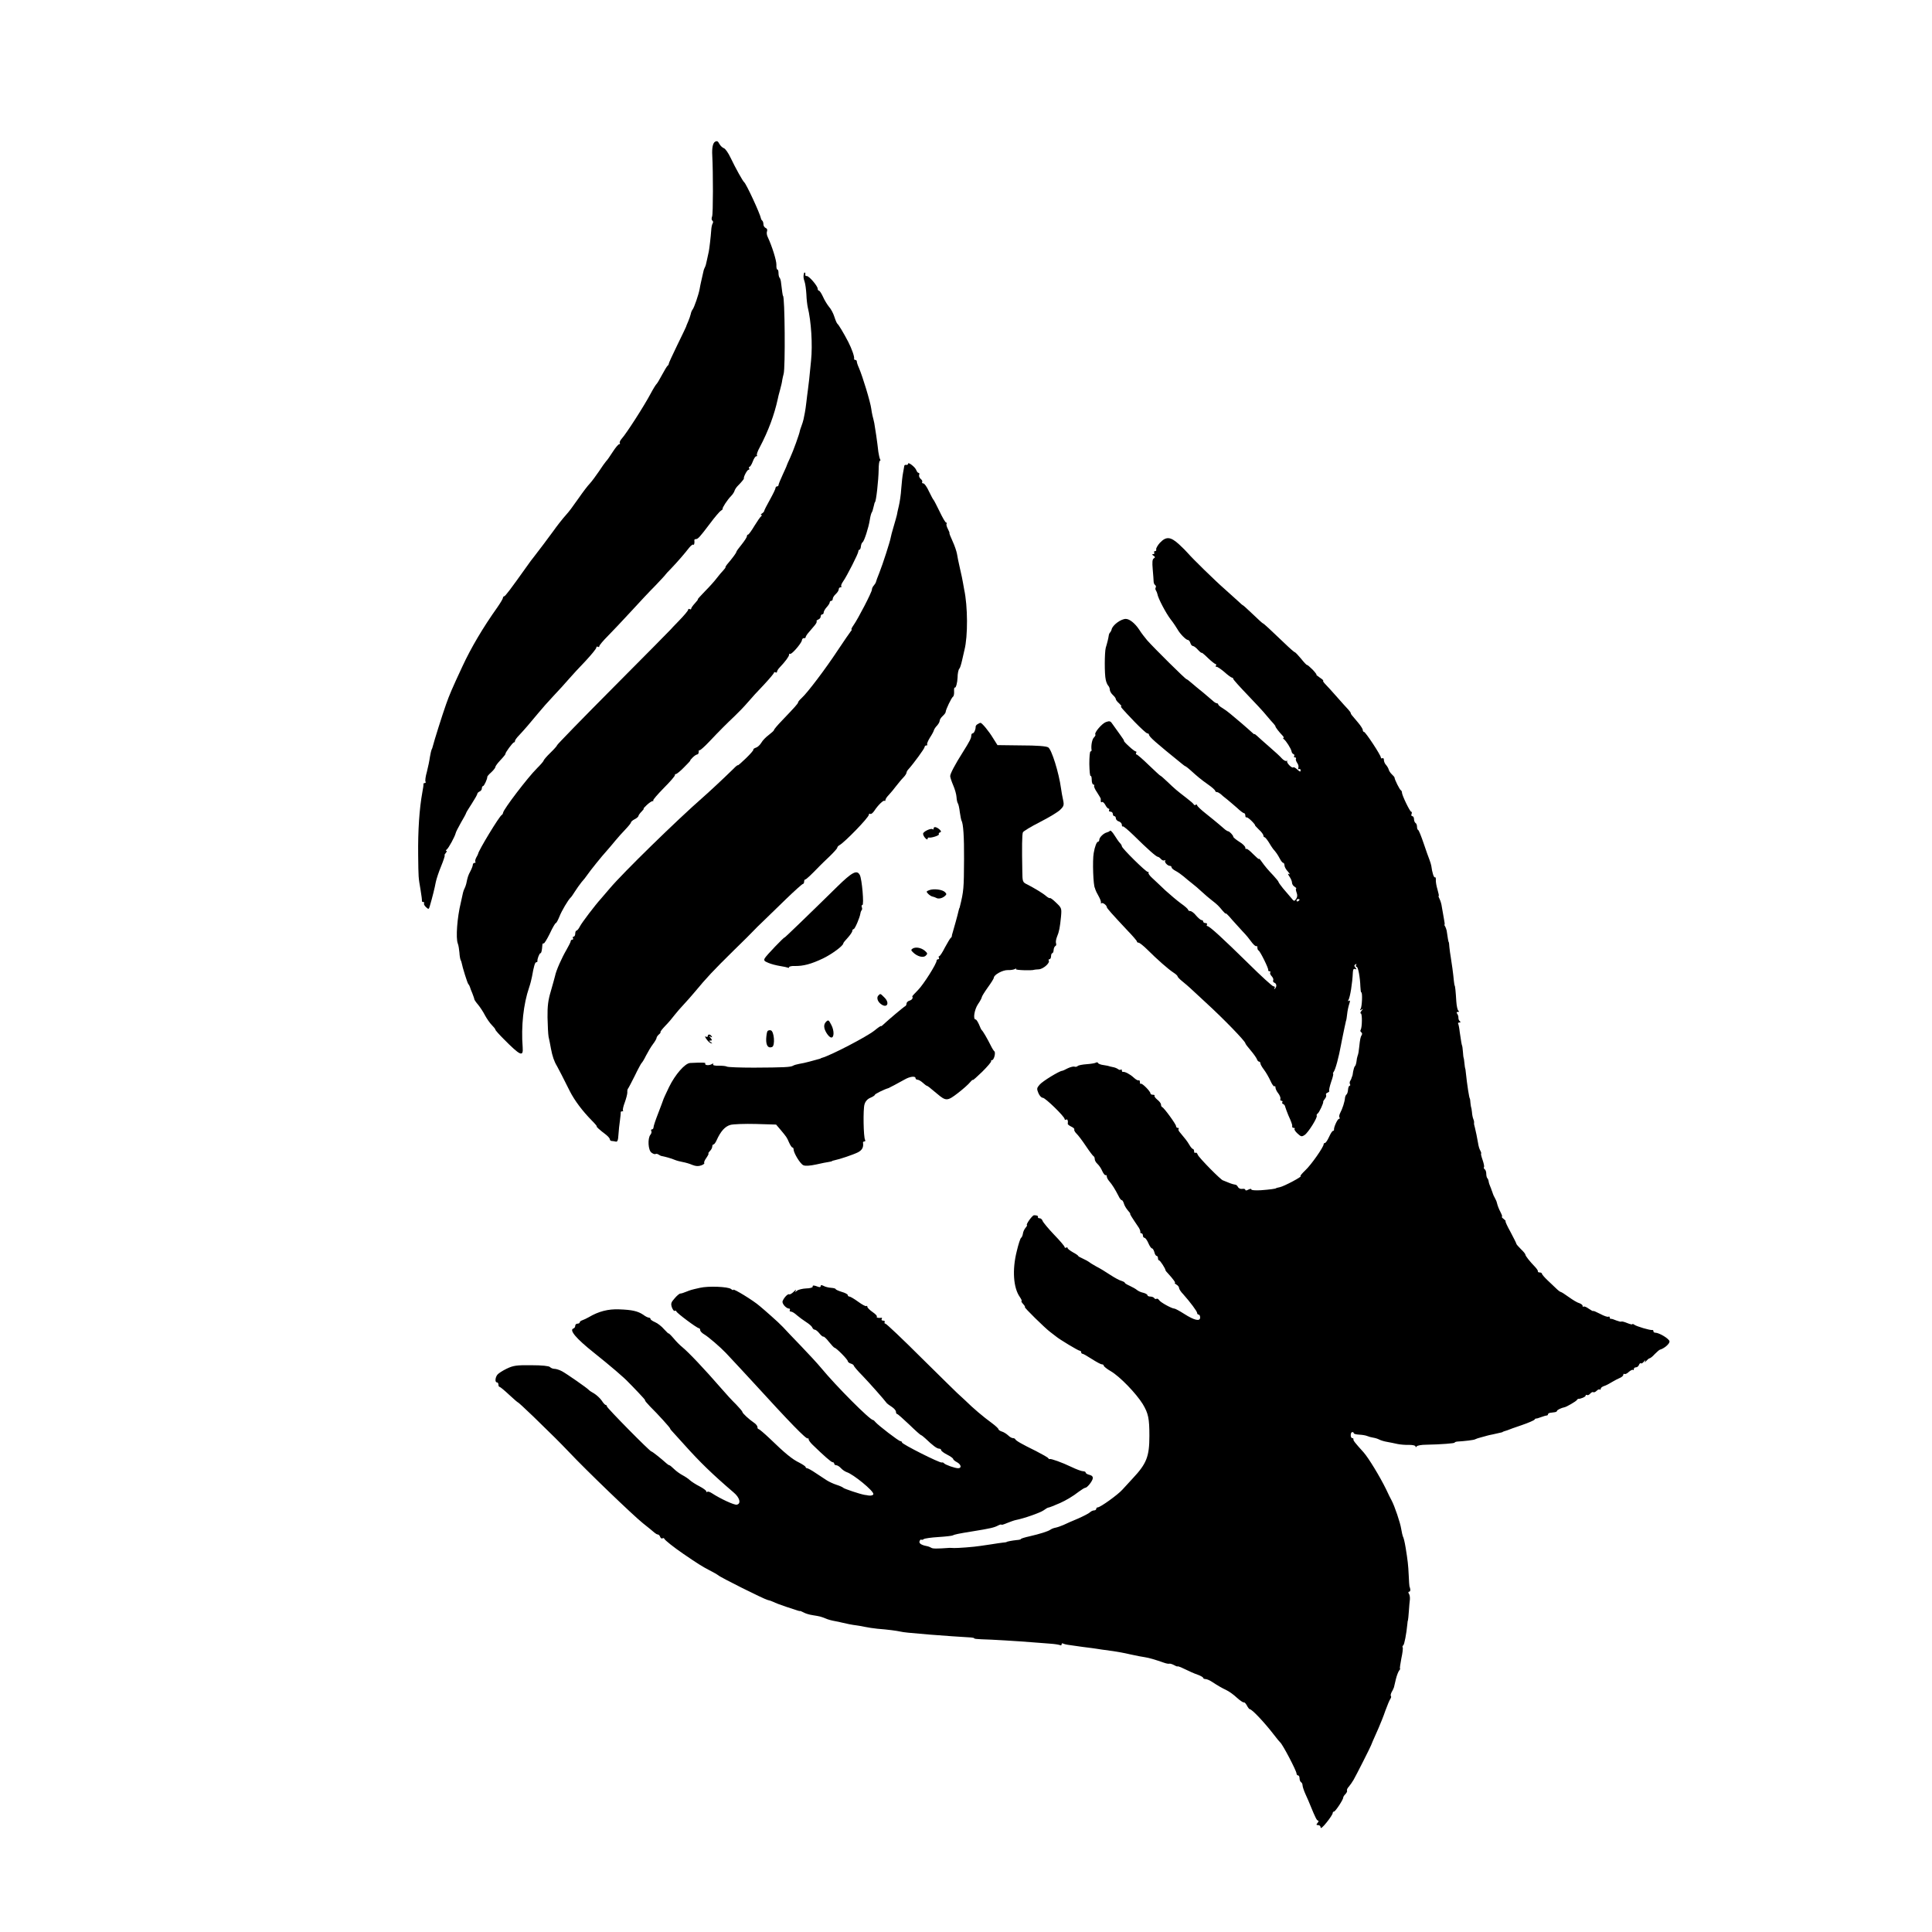 <?xml version="1.0" standalone="no"?>
<!DOCTYPE svg PUBLIC "-//W3C//DTD SVG 20010904//EN"
 "http://www.w3.org/TR/2001/REC-SVG-20010904/DTD/svg10.dtd">
<svg version="1.0" xmlns="http://www.w3.org/2000/svg"
 width="1283pt" height="1283pt" viewBox="0 0 1283 1283"
 preserveAspectRatio="xMidYMid meet">
<g transform="translate(0,1283) scale(0.1,-0.1)"
fill="#000000" stroke="none">
<path d="M4749 11889 c-15 -8 -22 -41 -19 -91 6 -114 6 -388 -1 -405 -5 -13
-4 -25 2 -28 5 -4 6 -12 2 -18 -5 -7 -9 -28 -10 -47 -3 -43 -12 -120 -16 -140
-2 -8 -7 -33 -12 -55 -4 -22 -10 -44 -14 -50 -3 -5 -6 -14 -8 -20 -2 -10 -6
-28 -17 -75 -3 -14 -8 -36 -10 -50 -6 -34 -36 -123 -47 -136 -5 -6 -10 -19
-12 -30 -2 -10 -10 -32 -17 -49 -7 -16 -14 -32 -14 -35 -1 -3 -27 -58 -59
-123 -31 -64 -57 -120 -56 -123 0 -4 -3 -10 -8 -13 -4 -3 -21 -31 -37 -61 -16
-30 -32 -57 -36 -60 -4 -3 -21 -30 -37 -60 -46 -87 -164 -270 -195 -304 -9
-10 -15 -23 -12 -28 3 -4 1 -8 -4 -8 -6 0 -25 -23 -43 -51 -18 -28 -37 -56
-44 -62 -6 -7 -28 -37 -48 -68 -21 -31 -48 -67 -60 -80 -13 -13 -45 -55 -72
-94 -53 -75 -62 -87 -85 -113 -26 -29 -64 -78 -85 -108 -22 -31 -111 -149
-131 -174 -7 -8 -28 -36 -46 -62 -109 -153 -143 -198 -150 -198 -4 0 -8 -5 -8
-10 0 -6 -17 -34 -37 -63 -96 -135 -175 -269 -232 -392 -69 -148 -86 -188
-108 -250 -25 -70 -80 -245 -88 -278 -2 -9 -6 -21 -9 -25 -2 -4 -7 -26 -11
-49 -3 -23 -12 -67 -20 -98 -9 -31 -13 -61 -9 -66 3 -5 0 -9 -5 -9 -6 0 -10
-3 -9 -7 1 -5 -2 -28 -7 -53 -20 -109 -30 -255 -28 -420 2 -152 1 -142 16
-230 6 -36 10 -68 9 -72 -1 -5 3 -8 9 -8 5 0 8 -4 5 -9 -3 -4 3 -16 13 -25 17
-16 19 -15 25 6 17 57 34 126 40 160 4 20 20 69 36 107 16 39 26 71 23 71 -3
0 0 7 7 15 7 8 9 15 4 15 -5 0 -4 4 2 8 12 7 56 89 60 109 1 7 17 38 35 70 19
32 34 60 34 63 0 3 17 31 38 63 20 31 37 61 37 66 0 5 7 11 15 15 8 3 15 12
15 21 0 8 4 15 8 15 7 0 29 48 28 61 -1 3 11 17 27 31 15 14 27 30 27 35 0 6
16 27 35 47 19 20 33 38 32 40 -4 5 48 76 56 76 4 0 7 4 7 10 0 5 12 22 28 38
34 36 75 84 127 147 22 27 68 79 102 115 34 36 79 85 100 110 21 24 71 79 111
120 39 42 72 82 72 89 0 7 5 9 10 6 6 -3 10 -2 10 4 0 6 26 37 58 69 31 32
100 104 152 161 52 57 125 135 163 173 37 39 67 71 67 73 0 1 17 20 38 41 42
44 87 96 118 136 12 15 24 24 28 21 5 -6 10 12 7 30 0 4 4 7 10 7 14 0 25 12
93 102 32 43 65 82 73 86 8 5 14 11 12 13 -4 6 32 61 56 85 11 11 21 27 23 35
2 7 11 22 20 31 23 23 43 47 42 50 -4 10 22 58 30 58 6 0 8 5 5 10 -3 6 -2 10
2 10 5 0 15 16 22 35 7 19 17 35 23 35 6 0 8 3 5 6 -4 4 4 28 18 53 58 110 97
216 120 321 1 8 8 35 15 60 7 25 14 55 15 67 2 11 6 29 9 40 12 38 8 518 -4
518 -2 0 -7 35 -13 87 -1 15 -6 30 -10 34 -4 4 -7 18 -7 31 0 13 -3 23 -7 23
-5 0 -8 14 -7 32 1 28 -30 126 -58 185 -6 12 -8 29 -4 38 3 9 0 18 -9 21 -8 4
-15 14 -15 23 0 10 -3 21 -7 25 -5 4 -9 11 -9 14 -7 35 -98 231 -112 242 -9 7
-56 91 -90 162 -15 32 -35 61 -45 64 -9 3 -23 16 -30 29 -9 18 -16 21 -28 14z"/>
<path d="M5339 11015 c-5 -19 -4 -33 4 -55 5 -14 10 -52 12 -85 1 -33 6 -71 9
-85 23 -93 33 -249 22 -355 -10 -105 -16 -161 -21 -195 -3 -19 -7 -55 -10 -80
-3 -25 -7 -56 -10 -70 -3 -14 -7 -34 -9 -45 -2 -11 -9 -31 -14 -45 -5 -14 -10
-27 -10 -30 -2 -18 -44 -135 -65 -180 -12 -25 -21 -47 -22 -50 0 -3 -13 -31
-28 -64 -15 -32 -27 -62 -27 -67 0 -5 -4 -9 -10 -9 -5 0 -10 -5 -10 -11 0 -6
-17 -41 -37 -77 -21 -37 -38 -71 -38 -75 0 -4 -7 -12 -15 -17 -8 -5 -10 -10
-5 -10 6 0 6 -3 0 -8 -6 -4 -26 -33 -45 -64 -19 -32 -38 -58 -42 -58 -4 0 -8
-5 -8 -11 0 -7 -16 -31 -35 -55 -19 -23 -35 -45 -35 -49 0 -6 -23 -38 -63 -85
-6 -8 -11 -16 -9 -17 1 -2 -6 -11 -15 -21 -10 -10 -29 -33 -43 -51 -14 -19
-49 -58 -78 -87 -29 -30 -51 -54 -48 -54 3 0 -6 -12 -19 -26 -14 -15 -25 -31
-25 -36 0 -5 -4 -6 -10 -3 -5 3 -10 2 -10 -4 0 -6 -27 -38 -59 -71 -32 -33
-58 -60 -57 -60 1 0 -168 -171 -376 -380 -208 -209 -378 -384 -378 -388 0 -4
-20 -27 -45 -51 -25 -24 -45 -48 -45 -52 0 -4 -20 -27 -44 -51 -59 -58 -224
-274 -225 -295 -1 -6 -5 -13 -9 -15 -15 -6 -155 -237 -157 -258 -1 -3 -6 -15
-13 -26 -6 -12 -8 -24 -5 -28 3 -3 1 -6 -5 -6 -7 0 -12 -6 -12 -12 0 -7 -7
-26 -16 -43 -15 -28 -18 -37 -28 -85 -3 -11 -8 -25 -11 -30 -3 -5 -8 -18 -10
-27 -2 -10 -9 -40 -15 -68 -24 -98 -34 -234 -20 -270 5 -12 9 -39 11 -61 1
-21 5 -43 8 -49 3 -5 6 -14 7 -20 5 -28 37 -131 44 -140 5 -5 9 -14 11 -20 1
-5 8 -24 16 -42 7 -18 13 -35 13 -39 0 -3 11 -20 25 -36 14 -17 35 -49 46 -71
12 -22 32 -51 45 -64 13 -13 24 -27 24 -31 0 -4 24 -31 53 -60 113 -114 133
-123 128 -57 -11 139 5 288 43 398 8 23 16 56 19 72 12 69 20 95 28 95 5 0 9
3 8 8 -2 13 13 52 20 52 6 0 10 16 13 57 1 7 5 10 8 8 4 -3 22 27 41 65 18 39
36 70 40 70 4 0 14 19 24 43 14 37 59 113 75 127 4 3 16 21 28 40 12 19 32 47
44 62 13 14 30 36 38 48 19 28 97 125 130 161 14 16 39 45 55 65 17 21 47 54
68 76 20 21 37 42 37 46 0 5 11 15 25 22 14 7 25 17 25 22 0 4 9 17 20 28 11
11 18 20 14 20 -3 0 7 11 22 25 15 14 32 25 37 25 6 0 8 2 5 5 -3 3 29 40 71
83 42 42 75 80 73 85 -1 4 2 7 7 7 5 0 30 20 54 45 25 25 44 45 41 45 -2 0 5
9 16 20 11 11 25 20 30 20 6 0 10 8 10 17 0 9 2 14 5 11 3 -3 32 22 63 55 70
74 116 120 173 174 24 23 62 62 84 88 22 26 70 79 108 118 37 40 67 75 67 80
0 4 5 5 10 2 6 -3 10 -1 10 4 0 6 8 19 18 29 38 40 62 73 62 84 0 6 3 9 6 6 8
-9 75 68 79 89 1 10 8 17 14 15 6 -1 11 2 11 6 0 5 9 20 21 33 11 13 29 34 39
46 10 12 16 24 13 27 -3 3 2 8 11 12 9 3 16 12 16 20 0 8 5 14 10 14 6 0 10 6
10 13 0 7 9 23 20 35 11 12 20 26 20 32 0 5 5 10 10 10 6 0 10 6 10 13 0 8 9
22 20 32 11 10 20 24 20 32 0 7 5 13 12 13 6 0 8 3 5 6 -4 4 2 19 12 33 26 37
101 185 101 199 0 7 4 12 8 12 4 0 8 10 9 22 1 11 6 24 11 27 11 7 40 97 48
148 3 21 9 43 12 48 6 10 7 13 16 50 2 11 5 20 6 20 8 0 24 147 25 217 0 32 4
58 8 58 5 0 5 5 1 11 -3 6 -8 28 -11 48 -7 65 -22 165 -27 191 -3 14 -8 36
-12 50 -3 14 -7 34 -8 45 -6 46 -57 214 -82 272 -8 17 -14 36 -14 42 0 6 -4
11 -10 11 -6 0 -9 3 -8 8 3 14 -16 67 -39 112 -33 63 -64 114 -72 120 -4 3
-13 24 -20 46 -7 23 -23 53 -36 67 -12 15 -30 44 -40 67 -10 22 -22 40 -27 40
-4 0 -8 6 -8 13 0 18 -59 87 -73 84 -7 -1 -11 4 -9 11 2 11 -6 18 -9 7z"/>
<path d="M6030 9750 c0 -5 -5 -9 -12 -7 -7 1 -13 -2 -13 -8 -1 -5 -5 -26 -8
-45 -4 -19 -9 -66 -12 -105 -2 -38 -10 -90 -16 -115 -6 -25 -12 -52 -13 -60
-2 -8 -11 -42 -21 -75 -10 -33 -19 -67 -20 -75 -3 -22 -53 -178 -76 -235 -11
-27 -21 -54 -22 -60 -1 -5 -8 -16 -14 -23 -7 -7 -13 -20 -13 -28 0 -16 -92
-194 -122 -236 -11 -16 -17 -28 -13 -28 3 0 1 -6 -5 -12 -6 -7 -45 -64 -87
-127 -81 -123 -202 -283 -240 -317 -13 -12 -23 -24 -23 -28 0 -8 -21 -31 -107
-121 -29 -30 -53 -58 -53 -63 0 -4 -16 -18 -34 -32 -19 -14 -42 -37 -50 -52
-9 -15 -25 -30 -36 -33 -11 -4 -19 -9 -17 -13 2 -4 -21 -30 -50 -58 -29 -28
-53 -49 -53 -46 0 4 -15 -8 -32 -26 -75 -73 -157 -149 -199 -186 -175 -153
-534 -504 -619 -605 -25 -29 -52 -61 -60 -70 -39 -43 -127 -159 -139 -183 -8
-16 -18 -28 -23 -28 -4 0 -8 -9 -8 -20 0 -11 -5 -20 -11 -20 -5 0 -7 -4 -4
-10 3 -5 1 -10 -4 -10 -6 0 -11 -4 -11 -10 0 -5 -13 -31 -28 -57 -32 -55 -69
-138 -76 -174 -3 -13 -16 -59 -28 -101 -18 -60 -23 -99 -22 -175 1 -54 4 -111
7 -128 4 -16 11 -52 16 -80 9 -48 21 -84 40 -115 10 -18 43 -81 85 -166 32
-63 84 -132 147 -196 21 -21 35 -38 32 -38 -7 0 22 -26 61 -55 14 -11 26 -25
26 -31 0 -6 6 -11 13 -11 6 0 18 -2 26 -4 11 -3 16 8 18 46 2 28 6 70 10 95 3
25 6 48 5 53 -1 4 3 7 10 7 6 0 9 3 5 6 -3 3 2 27 12 53 9 25 17 55 17 66 -1
11 1 22 4 25 3 3 23 41 45 85 21 44 42 82 45 85 4 3 18 25 30 50 13 25 33 59
46 76 13 17 24 36 24 41 0 6 7 16 15 23 9 7 14 15 11 17 -2 2 13 21 33 42 20
20 47 52 61 71 14 18 41 49 60 69 19 20 53 59 75 85 77 93 120 139 256 273 63
61 122 120 131 130 20 21 31 32 76 75 18 18 81 79 139 135 59 57 110 103 115
103 4 0 8 7 8 15 0 8 3 15 8 15 6 0 36 28 96 90 8 8 37 37 65 63 28 27 51 53
51 57 0 5 6 13 14 17 37 21 196 185 196 203 0 6 4 9 10 5 5 -3 17 7 27 22 24
37 61 72 67 65 3 -3 6 0 6 6 0 6 10 21 23 34 12 13 34 39 48 58 15 19 36 45
48 57 12 12 21 27 21 32 0 5 6 16 13 23 31 34 107 137 107 147 0 6 5 11 12 11
6 0 9 3 5 6 -3 3 5 24 18 45 14 21 26 44 27 50 2 7 11 21 21 31 9 10 17 24 17
31 0 8 9 22 20 32 11 10 20 22 20 27 0 15 39 96 49 102 5 3 8 19 7 35 -1 17 1
28 5 25 7 -4 17 34 18 66 0 27 6 55 12 60 4 3 12 28 18 55 6 28 14 59 16 70
23 90 22 290 -2 400 -2 11 -6 31 -8 45 -2 14 -11 57 -20 95 -9 39 -18 83 -20
98 -3 16 -15 53 -29 83 -14 30 -23 54 -21 54 2 0 -2 12 -10 27 -8 15 -12 30
-9 35 3 4 1 8 -3 8 -5 0 -24 33 -43 73 -19 39 -37 74 -40 77 -4 3 -17 29 -31
57 -13 29 -30 53 -37 53 -7 0 -11 4 -8 9 3 5 -1 14 -10 21 -8 7 -13 19 -10 27
3 7 1 13 -4 13 -5 0 -11 8 -15 18 -7 20 -55 58 -55 42z"/>
<path d="M7703 9226 c-16 -18 -27 -38 -25 -44 2 -7 -1 -12 -8 -12 -6 0 -8 -4
-5 -10 3 -5 0 -10 -7 -10 -9 0 -9 -3 2 -10 12 -8 12 -12 2 -18 -10 -7 -11 -26
-7 -73 3 -35 6 -72 6 -81 0 -10 5 -20 10 -23 5 -4 7 -11 4 -16 -4 -5 -3 -15 2
-21 4 -7 8 -17 9 -23 4 -27 57 -128 88 -168 19 -24 39 -55 46 -67 16 -29 56
-70 69 -70 5 0 13 -9 16 -20 3 -11 11 -20 17 -20 6 0 21 -11 34 -26 13 -14 24
-22 24 -19 0 3 19 -12 42 -35 23 -22 46 -40 51 -40 4 0 5 -5 2 -10 -4 -6 -2
-9 3 -8 5 2 28 -14 52 -34 23 -21 47 -38 51 -38 5 0 9 -4 9 -9 0 -4 42 -51 93
-104 50 -52 108 -114 127 -138 19 -23 41 -48 48 -55 6 -7 12 -15 12 -18 0 -6
24 -37 48 -62 7 -8 10 -14 5 -14 -4 0 -3 -4 2 -8 15 -10 49 -64 52 -82 1 -8 7
-16 13 -18 5 -2 8 -8 4 -13 -3 -5 0 -9 6 -9 6 0 9 -4 6 -9 -3 -4 1 -16 8 -27
8 -10 11 -25 8 -33 -3 -8 -1 -12 5 -8 5 3 10 -1 10 -9 0 -11 -5 -10 -22 6 -12
11 -24 18 -27 14 -9 -8 -48 33 -40 42 4 4 2 4 -4 1 -6 -3 -20 4 -31 16 -10 12
-48 47 -83 77 -35 30 -71 63 -82 73 -10 9 -18 15 -18 12 0 -3 -8 3 -18 13 -10
9 -40 36 -67 59 -28 23 -61 51 -75 63 -14 12 -37 29 -52 38 -16 9 -28 20 -28
24 0 4 -4 8 -10 8 -5 0 -18 8 -28 18 -10 9 -38 33 -61 52 -24 19 -58 47 -75
62 -17 15 -34 28 -37 28 -7 0 -213 204 -261 258 -14 17 -39 48 -53 71 -28 42
-64 71 -89 71 -32 0 -88 -41 -94 -70 -2 -8 -7 -17 -10 -20 -4 -3 -8 -12 -9
-20 -2 -16 -9 -46 -20 -82 -8 -30 -9 -175 0 -212 3 -16 11 -34 17 -40 5 -5 10
-17 10 -26 0 -9 9 -25 20 -35 11 -10 20 -22 20 -28 0 -5 10 -18 22 -28 11 -11
18 -19 14 -19 -9 0 4 -15 90 -105 40 -41 77 -75 83 -75 6 0 11 -4 11 -8 0 -14
42 -51 220 -195 8 -7 19 -15 25 -17 5 -3 19 -14 31 -25 44 -40 70 -62 117 -95
26 -18 47 -37 47 -42 0 -4 5 -8 11 -8 6 0 16 -6 24 -12 7 -7 26 -23 42 -35 15
-12 45 -38 67 -57 21 -20 42 -36 47 -36 5 0 9 -7 9 -16 0 -8 3 -14 8 -12 4 2
19 -9 34 -24 15 -15 25 -28 22 -28 -2 0 10 -13 26 -29 17 -15 30 -33 30 -40 0
-6 4 -11 8 -11 4 0 16 -15 27 -32 10 -18 24 -38 29 -45 22 -25 31 -39 45 -65
8 -16 18 -28 23 -28 4 0 8 -8 8 -17 0 -9 10 -28 23 -41 12 -14 16 -22 8 -17
-11 6 -10 2 2 -16 9 -13 17 -31 17 -41 0 -9 8 -22 18 -27 9 -6 14 -11 10 -11
-4 0 -3 -12 2 -26 7 -18 6 -31 -3 -44 -12 -17 -14 -16 -34 9 -12 14 -36 42
-53 62 -16 20 -30 39 -30 43 0 3 -15 21 -32 40 -38 40 -57 62 -81 96 -9 13
-17 21 -17 16 0 -4 -17 11 -39 33 -21 22 -41 37 -45 34 -3 -4 -6 0 -6 8 0 8
-18 26 -40 39 -22 14 -40 29 -40 33 0 10 -26 37 -35 37 -3 0 -11 5 -18 10 -7
6 -25 22 -42 36 -16 14 -56 46 -87 71 -32 25 -58 50 -58 55 0 5 -4 7 -9 4 -5
-4 -11 -3 -13 1 -1 5 -23 24 -48 43 -65 50 -77 60 -127 108 -24 23 -46 42 -49
42 -2 0 -36 32 -76 70 -40 39 -76 70 -81 70 -4 0 -5 5 -2 10 3 6 2 10 -3 10
-5 0 -26 16 -46 35 -21 19 -35 35 -32 35 3 0 -9 19 -27 43 -17 23 -39 54 -48
67 -14 22 -20 24 -45 15 -27 -10 -80 -73 -70 -83 3 -2 -1 -11 -9 -19 -13 -12
-21 -56 -16 -85 0 -5 -3 -8 -7 -8 -5 0 -8 -38 -8 -84 1 -46 4 -82 9 -79 4 2 7
-10 7 -26 0 -17 5 -31 11 -31 5 0 8 -4 5 -8 -3 -5 6 -25 20 -45 13 -20 24 -39
24 -42 -1 -21 1 -26 8 -21 5 3 15 -6 22 -19 7 -14 17 -25 22 -25 5 0 6 -4 3
-10 -3 -5 1 -10 9 -10 9 0 16 -7 16 -15 0 -8 5 -15 10 -15 6 0 10 -6 10 -14 0
-8 9 -18 20 -21 11 -3 20 -14 20 -22 0 -9 3 -14 6 -11 3 4 36 -24 73 -60 90
-89 150 -142 160 -142 5 0 14 -7 21 -15 7 -8 17 -12 24 -8 6 3 8 3 4 -2 -8 -9
15 -35 31 -35 6 0 11 -4 11 -10 0 -5 12 -16 28 -24 15 -8 39 -25 53 -37 15
-13 40 -34 56 -46 16 -12 45 -37 64 -55 19 -18 50 -44 68 -58 36 -28 43 -35
71 -69 11 -13 20 -21 20 -17 0 4 19 -14 41 -41 23 -26 54 -60 68 -75 14 -15
31 -33 36 -40 6 -7 20 -25 31 -40 12 -15 24 -24 28 -21 3 3 6 -1 6 -10 0 -8 3
-17 8 -19 10 -4 68 -121 64 -130 -1 -5 3 -8 9 -8 5 0 8 -4 4 -9 -3 -5 2 -16
11 -25 8 -9 12 -20 9 -26 -3 -6 0 -13 8 -16 16 -6 17 -28 2 -41 -4 -4 -5 -2
-1 5 4 7 2 12 -7 12 -8 0 -83 69 -168 153 -168 165 -257 247 -271 247 -5 0 -6
5 -3 10 3 6 -1 10 -9 10 -9 0 -16 5 -16 10 0 6 -5 10 -11 10 -6 0 -22 14 -36
30 -13 17 -31 30 -39 30 -8 0 -14 4 -14 8 0 5 -21 24 -47 42 -26 19 -72 58
-103 86 -30 29 -69 65 -87 82 -18 16 -29 32 -26 36 3 3 1 6 -5 6 -13 0 -172
157 -172 170 0 5 -6 15 -13 22 -7 7 -23 30 -36 51 -13 21 -26 35 -30 30 -3 -4
-13 -9 -21 -11 -21 -5 -50 -33 -50 -49 0 -7 -4 -13 -9 -13 -8 0 -21 -32 -28
-75 -9 -49 -3 -218 8 -232 1 -2 2 -6 3 -10 1 -5 10 -24 21 -43 11 -19 18 -39
16 -45 -1 -5 0 -7 4 -3 7 7 35 -14 35 -26 0 -7 33 -44 137 -155 35 -36 63 -69
63 -73 0 -5 5 -8 11 -8 6 0 33 -21 59 -47 64 -64 139 -130 173 -152 16 -10 28
-22 27 -25 0 -4 14 -19 33 -34 18 -15 41 -34 49 -42 9 -8 58 -53 108 -100 118
-108 260 -255 260 -268 0 -4 16 -25 35 -47 19 -22 37 -48 41 -57 3 -10 10 -18
15 -18 5 0 9 -5 9 -12 0 -6 11 -25 24 -42 13 -17 32 -50 43 -74 10 -23 22 -39
26 -36 4 4 7 0 7 -8 0 -8 8 -26 19 -39 10 -13 16 -30 14 -36 -3 -7 0 -13 7
-13 6 0 9 -4 6 -9 -4 -5 -1 -11 6 -13 6 -2 12 -11 13 -19 2 -7 11 -32 20 -54
10 -22 19 -43 20 -47 2 -5 4 -11 5 -15 1 -5 2 -11 1 -15 0 -5 4 -8 11 -8 6 0
8 -3 5 -7 -4 -3 5 -17 19 -30 24 -22 28 -23 48 -10 24 16 87 117 80 128 -2 4
0 10 6 14 10 6 41 72 37 79 -1 1 4 10 11 19 8 9 11 20 8 26 -3 5 1 12 10 15 9
4 14 9 11 12 -3 3 3 30 13 60 11 30 16 54 13 54 -3 0 -1 6 4 13 11 13 34 99
48 177 3 14 9 48 15 75 6 28 12 59 15 70 2 11 4 20 5 20 1 0 3 18 6 40 2 22 9
53 14 68 7 20 6 26 -2 21 -7 -4 -8 -3 -4 4 12 19 27 114 30 185 1 19 5 26 15
22 11 -4 11 -2 2 9 -9 11 -9 16 0 22 8 4 9 3 5 -4 -4 -7 -3 -12 3 -12 10 0 23
-69 25 -132 1 -21 3 -38 6 -38 9 0 5 -94 -4 -109 -7 -10 -5 -12 5 -6 12 8 12
6 0 -8 -7 -9 -9 -17 -4 -17 10 0 9 -93 -1 -109 -4 -5 -2 -12 4 -16 6 -4 7 -12
3 -18 -8 -13 -11 -25 -17 -82 -2 -22 -6 -47 -10 -55 -3 -8 -7 -26 -8 -40 -2
-14 -6 -27 -10 -30 -4 -3 -9 -19 -12 -35 -2 -17 -5 -31 -6 -32 -2 -2 -3 -6 -4
-10 -1 -5 -5 -14 -9 -20 -5 -7 -5 -17 -2 -23 3 -5 2 -10 -2 -10 -5 0 -10 -12
-11 -27 -1 -15 -6 -29 -11 -32 -4 -3 -8 -13 -9 -21 -2 -26 -16 -71 -33 -103
-5 -10 -7 -22 -4 -27 4 -6 2 -10 -3 -10 -10 0 -36 -58 -33 -72 0 -5 -3 -8 -7
-8 -5 0 -16 -18 -26 -40 -10 -22 -22 -40 -27 -40 -5 0 -9 -4 -9 -9 0 -18 -83
-137 -122 -173 -22 -21 -36 -38 -31 -38 18 0 -111 -69 -139 -74 -13 -3 -23 -5
-23 -6 0 -4 -45 -10 -102 -14 -37 -2 -63 0 -63 5 0 6 -8 5 -20 -1 -12 -7 -20
-7 -20 -1 0 5 -9 8 -20 6 -11 -2 -24 3 -29 13 -5 9 -13 16 -18 15 -4 0 -24 5
-43 13 -19 8 -36 15 -37 15 -10 -3 -163 153 -169 171 -3 10 -10 16 -15 13 -5
-4 -9 1 -9 9 0 9 -4 16 -8 16 -4 0 -15 12 -24 28 -14 24 -27 40 -67 88 -5 7
-7 15 -4 18 4 3 1 6 -5 6 -7 0 -12 5 -12 12 0 12 -79 121 -92 126 -5 2 -8 10
-8 17 0 8 -11 22 -25 33 -13 11 -21 22 -18 26 3 3 -1 6 -10 6 -10 0 -17 4 -17
9 0 14 -57 71 -64 64 -3 -3 -6 1 -6 11 0 9 -4 15 -8 12 -5 -3 -19 5 -33 18
-25 23 -58 40 -71 38 -5 -1 -8 3 -8 10 0 6 -3 8 -7 5 -3 -4 -11 -2 -18 3 -6 5
-22 12 -36 14 -13 3 -24 5 -24 6 0 1 -16 4 -35 7 -19 2 -37 9 -38 14 -2 5 -9
6 -15 2 -7 -4 -34 -8 -61 -10 -28 -2 -54 -7 -59 -12 -5 -5 -15 -7 -22 -4 -7 2
-27 -3 -44 -11 -17 -9 -34 -17 -38 -17 -18 -1 -130 -69 -149 -92 -19 -22 -20
-27 -8 -56 7 -17 20 -31 29 -31 17 0 145 -125 145 -141 0 -6 5 -7 10 -4 9 6
14 -8 11 -28 -1 -4 10 -12 24 -19 13 -6 22 -14 19 -19 -2 -4 4 -16 14 -26 11
-10 39 -47 63 -83 24 -36 47 -66 51 -68 5 -2 8 -11 8 -19 0 -9 8 -23 18 -32
10 -9 25 -30 32 -48 8 -17 18 -29 22 -27 4 3 8 -1 8 -9 0 -7 8 -22 18 -33 18
-21 37 -51 60 -96 7 -16 17 -28 22 -28 4 0 10 -10 14 -23 3 -12 15 -32 26 -45
11 -12 18 -22 16 -22 -5 0 7 -19 57 -93 6 -10 11 -23 10 -28 -2 -5 2 -9 7 -9
6 0 10 -7 10 -15 0 -8 5 -15 11 -15 5 0 17 -16 25 -35 8 -19 19 -35 24 -35 5
0 12 -11 16 -25 3 -14 10 -25 15 -25 5 0 9 -7 9 -15 0 -8 3 -15 8 -15 6 0 41
-53 42 -65 0 -3 8 -13 18 -23 32 -35 52 -62 44 -62 -4 0 1 -5 11 -11 9 -5 17
-15 17 -22 0 -7 12 -26 28 -42 46 -52 92 -113 92 -124 0 -6 5 -11 10 -11 6 0
10 -9 10 -19 0 -28 -39 -19 -106 24 -30 19 -59 35 -65 35 -17 0 -94 42 -102
57 -5 7 -12 11 -17 8 -5 -3 -11 -1 -15 5 -3 5 -15 10 -26 10 -10 0 -19 4 -19
9 0 5 -12 12 -27 16 -16 3 -35 12 -43 19 -8 7 -30 19 -47 27 -18 8 -33 17 -33
20 0 4 -10 9 -22 13 -13 3 -46 21 -75 40 -28 19 -71 45 -95 57 -24 13 -45 27
-48 30 -3 3 -20 12 -37 20 -18 8 -33 16 -33 19 0 3 -16 14 -35 24 -19 11 -35
23 -35 28 0 5 -4 6 -10 3 -5 -3 -10 -2 -10 4 0 5 -31 42 -70 82 -38 40 -72 81
-76 91 -3 10 -12 18 -20 18 -8 0 -13 3 -11 8 2 8 -6 12 -26 12 -12 0 -57 -64
-47 -66 3 0 -2 -9 -10 -18 -8 -10 -16 -27 -17 -39 -2 -12 -7 -24 -12 -27 -5
-3 -18 -43 -29 -90 -31 -123 -22 -242 20 -302 11 -16 16 -28 12 -28 -4 0 1 -9
11 -20 10 -11 15 -20 11 -20 -8 0 133 -139 168 -165 15 -11 33 -25 39 -30 22
-19 148 -95 158 -95 5 0 9 -4 9 -10 0 -5 4 -10 9 -10 5 0 33 -16 62 -35 30
-19 59 -35 66 -35 7 0 13 -4 13 -9 0 -5 21 -22 47 -37 60 -35 168 -147 212
-218 37 -62 44 -95 44 -211 0 -137 -18 -184 -111 -283 -31 -34 -62 -67 -68
-74 -30 -34 -147 -118 -164 -118 -5 0 -10 -4 -10 -10 0 -5 -6 -10 -14 -10 -8
0 -21 -6 -28 -13 -7 -7 -42 -25 -78 -41 -36 -15 -80 -34 -98 -43 -18 -8 -42
-16 -53 -18 -12 -2 -26 -8 -33 -13 -15 -11 -69 -28 -138 -44 -32 -7 -58 -15
-58 -18 0 -3 -12 -6 -28 -7 -29 -3 -67 -10 -67 -13 0 -1 -11 -3 -25 -4 -14 -2
-47 -6 -75 -11 -27 -4 -61 -9 -75 -11 -42 -7 -154 -15 -175 -14 -11 1 -24 1
-30 1 -84 -6 -112 -6 -121 1 -6 4 -19 9 -30 11 -37 7 -53 19 -47 33 3 8 8 12
11 10 3 -3 10 -2 16 3 6 5 50 11 98 14 48 3 91 8 96 11 10 6 38 12 132 27 118
19 143 25 169 39 12 6 21 8 21 5 0 -3 17 2 38 11 20 8 47 18 58 20 53 10 161
48 184 64 14 10 27 18 30 18 6 0 44 15 80 31 38 17 86 45 124 75 19 14 38 26
43 26 13 0 47 43 50 62 2 12 -6 20 -22 24 -14 3 -25 10 -25 15 0 5 -8 9 -18 9
-10 0 -45 13 -78 29 -60 29 -136 56 -143 52 -2 -2 -7 1 -10 6 -3 5 -40 26 -81
47 -96 47 -134 69 -138 79 -2 4 -9 7 -16 7 -7 0 -21 8 -32 19 -11 10 -30 22
-42 25 -12 4 -22 11 -22 16 0 4 -19 22 -42 39 -59 43 -123 97 -181 154 -28 26
-51 47 -51 47 -1 0 -106 104 -234 230 -127 127 -236 230 -242 230 -6 0 -8 5
-5 10 3 6 -1 10 -10 10 -9 0 -13 5 -10 10 4 6 3 10 -2 9 -18 -3 -36 1 -30 8 4
3 -9 17 -28 30 -19 13 -35 29 -35 35 0 6 -3 8 -6 5 -4 -4 -28 9 -54 28 -26 19
-53 35 -59 35 -6 0 -11 4 -11 10 0 5 -18 15 -40 21 -22 7 -40 15 -40 18 0 4
-14 8 -31 9 -17 1 -40 7 -50 13 -14 7 -19 6 -19 -2 0 -7 -7 -8 -17 -4 -29 11
-38 11 -36 0 0 -5 -19 -11 -43 -11 -24 -1 -52 -8 -61 -15 -15 -12 -16 -12 -8
1 4 8 -2 5 -14 -8 -12 -12 -26 -20 -30 -17 -9 5 -35 -22 -44 -46 -5 -16 24
-49 44 -49 5 0 7 -4 4 -10 -3 -5 0 -10 8 -10 8 0 25 -11 39 -24 14 -12 42 -33
61 -45 19 -12 38 -28 41 -36 3 -8 10 -15 17 -15 6 0 20 -11 31 -25 11 -14 23
-23 26 -21 4 2 21 -14 37 -35 17 -21 33 -38 37 -39 11 0 88 -78 88 -89 0 -5 9
-13 20 -16 11 -3 20 -10 20 -14 0 -4 26 -35 58 -67 47 -49 141 -155 162 -183
3 -3 17 -14 33 -24 15 -10 27 -24 27 -32 0 -8 3 -15 8 -15 4 0 40 -32 80 -70
40 -39 75 -70 78 -70 3 0 16 -10 29 -22 49 -47 77 -68 91 -68 8 0 14 -4 14
-10 0 -5 18 -19 40 -30 22 -11 40 -24 40 -29 0 -4 11 -14 25 -21 28 -15 33
-40 8 -40 -22 0 -86 23 -94 33 -3 4 -10 7 -15 5 -14 -4 -264 122 -264 133 0 5
-5 9 -11 9 -11 0 -146 104 -165 126 -6 8 -13 14 -16 14 -21 0 -245 225 -345
346 -23 28 -84 94 -135 147 -51 53 -104 108 -118 124 -14 15 -50 49 -80 75
-30 27 -64 56 -75 65 -42 37 -175 118 -175 108 0 -4 -7 -2 -15 5 -19 16 -152
21 -207 8 -62 -14 -60 -14 -91 -26 -16 -7 -33 -12 -39 -12 -6 0 -23 -14 -38
-32 -24 -27 -26 -35 -18 -60 6 -15 14 -26 18 -23 5 3 10 1 12 -4 4 -12 137
-111 149 -111 5 0 9 -6 9 -13 0 -7 12 -20 28 -29 27 -16 106 -84 143 -123 63
-67 122 -131 182 -196 241 -264 353 -380 362 -371 3 3 5 0 5 -6 0 -6 11 -21
24 -34 76 -74 126 -118 135 -118 6 0 11 -4 11 -10 0 -5 6 -10 13 -10 8 0 22
-9 32 -20 10 -11 27 -22 38 -26 44 -14 177 -123 177 -145 0 -8 -15 -13 -33
-10 -4 1 -15 3 -25 4 -31 5 -137 41 -142 47 -3 4 -23 13 -45 20 -22 7 -51 21
-65 30 -14 9 -47 31 -73 48 -26 18 -52 32 -57 32 -6 0 -10 4 -10 8 0 4 -19 17
-42 29 -46 22 -94 61 -197 161 -36 34 -69 62 -73 62 -5 0 -8 6 -8 14 0 7 -11
21 -24 29 -31 21 -76 62 -76 71 0 4 -19 26 -42 50 -24 23 -68 71 -98 106 -112
129 -219 242 -260 275 -14 11 -40 37 -57 58 -18 21 -33 35 -33 32 0 -3 -13 10
-30 28 -16 19 -43 40 -60 47 -16 7 -30 16 -30 21 0 5 -5 9 -11 9 -6 0 -23 8
-37 19 -36 24 -73 33 -160 36 -73 3 -136 -13 -202 -52 -14 -8 -33 -17 -42 -20
-10 -3 -18 -9 -18 -14 0 -5 -7 -9 -15 -9 -8 0 -15 -6 -15 -14 0 -8 -5 -16 -12
-18 -30 -10 18 -67 135 -160 109 -87 204 -168 232 -199 6 -5 34 -35 63 -65 29
-30 50 -54 46 -54 -3 0 11 -17 32 -39 54 -53 134 -142 134 -147 0 -3 6 -11 13
-18 6 -7 41 -46 77 -85 109 -122 191 -201 332 -322 41 -34 51 -75 21 -81 -16
-4 -109 39 -167 77 -12 8 -26 12 -29 8 -4 -3 -7 -2 -7 4 0 5 -20 20 -45 33
-24 12 -53 31 -63 40 -10 10 -33 25 -50 34 -17 9 -42 27 -56 41 -14 14 -28 25
-31 25 -4 0 -12 6 -20 13 -32 29 -94 79 -99 78 -9 -1 -296 290 -296 300 0 5
-3 9 -7 9 -5 0 -17 13 -27 29 -11 16 -34 37 -50 47 -17 9 -33 20 -36 24 -10
12 -148 108 -178 124 -17 9 -39 16 -50 16 -10 0 -23 5 -30 12 -7 7 -52 12
-124 12 -99 1 -119 -2 -163 -23 -27 -13 -55 -31 -62 -40 -15 -19 -17 -51 -3
-51 6 0 10 -7 10 -15 0 -8 3 -15 8 -15 4 0 33 -24 65 -54 31 -29 57 -51 57
-49 0 2 46 -40 102 -94 142 -138 164 -160 239 -238 109 -116 422 -417 488
-470 35 -27 69 -56 76 -62 8 -7 18 -13 23 -13 6 0 13 -7 16 -16 3 -8 10 -13
15 -10 5 4 11 2 13 -3 3 -9 65 -58 125 -99 95 -65 125 -84 173 -109 30 -15 57
-31 60 -34 8 -11 307 -160 328 -164 11 -2 28 -8 38 -13 11 -6 48 -20 84 -32
90 -30 90 -30 93 -28 1 1 12 -4 24 -10 12 -7 39 -15 60 -18 50 -8 53 -9 86
-22 15 -7 42 -14 60 -17 18 -3 39 -8 47 -10 23 -6 72 -16 100 -19 14 -2 39 -6
56 -10 17 -4 53 -9 80 -12 75 -6 126 -13 154 -19 22 -5 52 -8 195 -20 59 -5
246 -18 273 -19 12 -1 22 -3 22 -6 0 -3 21 -5 48 -6 58 -1 255 -13 337 -20 33
-2 86 -7 117 -9 32 -2 62 -7 68 -10 5 -3 10 -1 10 5 0 6 4 9 9 6 5 -3 24 -8
42 -10 19 -3 57 -8 84 -12 28 -4 59 -8 70 -9 11 -2 38 -5 60 -9 22 -3 58 -8
80 -11 22 -3 72 -12 110 -21 39 -9 83 -17 98 -19 27 -4 68 -16 128 -37 14 -5
30 -8 35 -6 5 1 19 -3 32 -10 12 -7 22 -10 22 -8 0 3 21 -5 48 -18 26 -13 64
-30 85 -37 20 -7 37 -17 37 -21 0 -4 7 -8 15 -8 9 0 28 -8 43 -18 41 -27 64
-40 97 -56 17 -8 48 -30 69 -50 21 -19 42 -33 46 -31 4 2 13 -7 20 -20 7 -14
16 -25 19 -25 15 0 96 -86 161 -170 19 -25 37 -47 41 -50 16 -12 108 -188 109
-207 0 -7 5 -13 10 -13 6 0 10 -9 10 -19 0 -11 5 -23 10 -26 6 -3 10 -13 10
-21 0 -8 9 -36 21 -62 12 -26 25 -56 29 -67 36 -88 45 -105 53 -105 5 0 4 -7
-3 -15 -10 -12 -10 -15 4 -15 9 0 16 -7 16 -16 0 -10 17 5 40 34 22 27 40 55
40 61 0 6 4 11 9 11 9 0 62 80 61 93 0 4 6 15 15 23 8 9 13 19 10 23 -2 5 3
17 13 27 9 11 23 31 31 45 16 27 114 221 116 229 1 5 12 29 50 115 12 28 33
79 45 115 13 36 28 71 33 78 5 7 7 15 4 19 -4 3 -1 15 5 27 7 11 13 26 15 31
1 6 7 30 13 55 6 24 16 50 22 57 6 7 8 13 5 13 -2 0 2 30 9 66 8 36 12 70 9
74 -3 5 -1 11 4 14 7 5 21 77 27 141 1 11 2 22 4 25 1 3 4 30 6 60 2 30 5 66
7 80 1 14 -2 31 -7 37 -5 8 -4 13 2 13 6 0 9 8 7 18 -2 9 -4 17 -5 17 -1 0 -3
34 -5 75 -3 68 -7 99 -20 180 -7 43 -14 70 -19 78 -2 4 -7 27 -11 50 -6 40
-44 152 -64 189 -6 10 -22 43 -36 73 -41 84 -117 209 -150 246 -57 63 -70 79
-67 87 1 4 -3 7 -8 7 -6 0 -10 9 -10 20 0 11 5 20 10 20 6 0 10 -3 10 -7 0 -5
16 -9 36 -10 21 -1 44 -5 53 -9 9 -4 27 -9 40 -11 14 -2 32 -8 41 -13 10 -5
32 -12 51 -15 19 -3 50 -10 69 -14 19 -4 54 -7 78 -6 23 0 42 -4 42 -10 0 -7
3 -7 8 0 4 6 32 11 62 11 101 2 190 9 190 14 0 3 8 6 18 7 50 3 110 10 118 15
5 3 23 9 39 13 17 5 35 9 40 11 6 2 24 6 40 9 56 13 60 13 63 15 1 2 5 3 10 5
4 1 14 4 22 7 8 4 51 19 95 34 44 15 83 32 86 37 3 5 8 8 10 7 2 -1 17 3 32 9
16 6 33 11 38 11 5 0 9 4 9 8 0 5 7 9 15 10 8 1 22 3 30 4 8 1 15 5 15 9 0 6
29 20 50 24 13 2 76 39 81 47 3 5 8 9 10 9 14 -2 49 13 49 21 0 5 4 7 9 4 5
-3 14 1 21 9 7 8 16 13 20 10 5 -3 15 1 23 9 8 8 17 12 21 9 3 -4 6 -2 6 4 0
6 8 13 18 17 9 3 24 9 32 14 8 5 24 14 35 20 11 7 30 16 43 22 12 5 22 14 22
20 0 6 4 9 8 6 5 -3 18 3 29 14 12 10 24 16 27 13 3 -4 6 -1 6 5 0 7 6 12 14
12 8 0 17 7 20 16 4 9 9 14 13 11 3 -4 12 1 20 11 10 11 12 12 8 2 -4 -10 -2
-9 8 3 8 9 18 17 22 17 4 0 20 12 34 28 15 15 30 28 34 29 29 8 65 39 64 55
-1 17 -68 58 -95 58 -7 0 -12 4 -12 10 0 5 -3 9 -7 8 -12 -4 -106 24 -120 35
-7 5 -13 7 -13 3 0 -3 -15 0 -34 8 -19 8 -36 12 -39 10 -2 -3 -17 1 -33 7 -16
7 -32 12 -36 11 -5 -1 -8 3 -8 9 0 5 -4 8 -9 5 -5 -3 -29 5 -55 19 -25 13 -46
22 -46 19 0 -3 -13 4 -29 15 -15 11 -31 18 -35 14 -3 -3 -6 -1 -6 5 0 6 -10
14 -22 18 -13 3 -44 22 -69 40 -26 19 -50 34 -53 34 -4 0 -18 10 -31 23 -13
12 -39 37 -59 56 -20 19 -36 38 -36 42 0 5 -7 9 -15 9 -8 0 -14 3 -12 8 1 4
-7 16 -18 28 -36 37 -65 74 -65 82 0 5 -13 21 -30 37 -16 16 -30 32 -30 35 0
4 -18 39 -39 79 -22 39 -36 71 -33 71 4 0 -2 7 -12 15 -11 8 -16 15 -12 15 4
0 0 12 -8 28 -13 25 -20 43 -26 67 -1 6 -7 19 -13 30 -6 11 -12 23 -13 28 -1
4 -3 9 -4 12 -1 3 -3 8 -5 13 -1 4 -5 15 -9 24 -4 9 -9 23 -10 32 -1 8 -5 19
-9 22 -4 4 -7 18 -7 30 0 13 -5 26 -10 29 -6 4 -8 10 -5 15 3 4 -2 26 -10 49
-8 23 -12 41 -9 41 2 0 0 9 -6 20 -6 10 -12 32 -14 47 -3 15 -8 42 -11 58 -4
17 -8 37 -10 45 -2 8 -4 17 -5 20 -1 3 -2 9 -1 14 1 5 -1 16 -5 25 -4 9 -8 30
-9 46 -2 17 -4 30 -5 30 -1 0 -3 14 -5 30 -1 17 -3 30 -4 30 -4 0 -18 89 -27
175 -1 14 -3 25 -4 25 -1 0 -3 16 -5 35 -2 19 -4 35 -5 35 -1 0 -4 18 -5 40
-2 22 -4 40 -5 40 -2 0 -8 33 -16 90 -3 28 -8 53 -11 58 -2 4 2 7 9 7 8 0 9 3
3 8 -6 4 -10 14 -10 22 1 8 -3 21 -8 28 -6 8 -5 12 4 12 9 0 10 3 4 8 -6 4
-12 32 -14 62 -4 67 -8 105 -11 105 -1 0 -3 14 -5 30 -4 45 -15 126 -21 160
-3 17 -7 46 -9 65 -1 19 -3 35 -5 35 -1 0 -6 23 -13 75 -2 8 -6 21 -10 28 -5
6 -6 12 -4 12 2 0 0 19 -5 43 -4 23 -10 56 -13 74 -2 18 -9 41 -15 53 -6 11
-9 20 -6 20 3 0 -1 19 -8 43 -7 23 -12 52 -11 64 1 12 -2 20 -6 17 -7 -4 -19
34 -24 76 -1 8 -7 26 -12 40 -6 14 -23 63 -39 110 -16 47 -32 87 -36 88 -5 2
-8 12 -8 22 0 10 -4 22 -10 25 -5 3 -10 15 -10 26 0 10 -5 19 -11 19 -6 0 -9
7 -5 15 3 8 2 15 -3 15 -8 0 -61 109 -61 127 0 6 -3 13 -7 15 -8 3 -43 74 -42
84 0 3 -8 13 -18 22 -10 9 -19 24 -21 32 -2 8 -10 22 -18 31 -8 8 -14 23 -14
33 0 9 -4 14 -10 11 -5 -3 -10 -1 -10 5 0 15 -102 170 -112 170 -5 0 -8 6 -8
13 0 6 -14 28 -30 47 -49 57 -50 59 -50 65 0 3 -8 14 -17 24 -10 10 -43 47
-73 81 -30 34 -65 73 -78 86 -13 13 -19 24 -15 24 4 0 -5 9 -22 20 -16 11 -27
20 -23 20 3 0 -8 15 -25 33 -18 18 -34 32 -37 31 -3 -1 -21 18 -40 42 -19 23
-38 43 -42 43 -4 1 -34 27 -67 59 -95 91 -140 133 -145 133 -2 0 -32 27 -66
60 -34 32 -63 59 -65 59 -2 0 -17 12 -33 28 -16 15 -57 52 -91 82 -62 54 -211
200 -242 236 -9 11 -36 38 -60 60 -56 51 -85 53 -126 10z m927 -2370 c0 -3 -4
-8 -10 -11 -5 -3 -10 -1 -10 4 0 6 5 11 10 11 6 0 10 -2 10 -4z"/>
<path d="M6492 8021 c-8 -4 -13 -12 -13 -17 1 -17 -10 -44 -20 -44 -5 0 -9 -7
-9 -15 0 -17 -10 -37 -56 -110 -52 -82 -84 -143 -84 -159 0 -8 9 -35 20 -61
11 -25 21 -60 22 -78 1 -18 5 -36 9 -42 4 -5 10 -32 13 -59 4 -27 9 -52 11
-55 12 -20 18 -108 17 -256 -1 -196 -2 -212 -28 -317 -1 -5 -2 -9 -4 -10 -1
-2 -3 -10 -5 -19 -3 -17 -33 -124 -40 -147 -3 -7 -4 -15 -4 -18 0 -4 -3 -10
-8 -13 -4 -3 -21 -32 -38 -63 -16 -32 -33 -58 -38 -58 -4 0 -5 -4 -2 -10 3 -5
1 -10 -4 -10 -6 0 -11 -4 -11 -9 0 -21 -87 -159 -124 -196 -22 -22 -39 -41
-38 -42 7 -10 -1 -23 -18 -28 -11 -3 -20 -12 -20 -20 0 -7 -4 -15 -9 -17 -8
-3 -110 -89 -143 -120 -10 -10 -18 -15 -18 -12 0 3 -19 -10 -42 -29 -51 -41
-291 -166 -350 -182 -5 -2 -9 -3 -10 -5 -2 -1 -10 -3 -18 -5 -8 -2 -33 -9 -55
-15 -22 -6 -53 -13 -68 -15 -16 -3 -34 -8 -40 -12 -16 -10 -64 -12 -261 -13
-92 0 -173 3 -179 7 -6 4 -31 6 -54 6 -27 -1 -41 3 -37 9 4 7 0 7 -12 0 -20
-10 -47 -5 -40 6 4 6 -22 7 -101 3 -34 -2 -99 -76 -140 -160 -20 -42 -38 -80
-39 -86 -2 -5 -16 -45 -33 -88 -17 -43 -31 -85 -31 -93 0 -8 -5 -14 -11 -14
-5 0 -7 -5 -4 -10 4 -6 1 -18 -6 -26 -19 -24 -15 -102 7 -118 10 -8 22 -12 26
-10 5 3 14 2 21 -3 6 -4 14 -8 17 -9 27 -5 70 -17 90 -26 14 -6 39 -12 55 -15
17 -3 45 -11 63 -19 23 -9 40 -10 59 -3 14 5 23 12 20 16 -4 3 3 19 14 34 11
16 17 29 14 29 -4 0 1 7 9 16 9 8 16 22 16 30 0 8 4 14 8 14 5 0 14 12 21 28
27 60 56 92 92 102 19 5 96 8 169 6 l134 -4 29 -34 c40 -48 42 -50 57 -85 8
-18 18 -33 22 -33 5 0 8 -6 8 -12 0 -24 44 -97 65 -106 13 -6 43 -4 85 5 36 8
74 16 85 17 11 2 20 4 20 5 0 2 8 4 17 6 35 7 124 37 156 53 28 15 38 34 33
65 0 4 4 7 10 7 5 0 7 5 4 10 -11 18 -14 204 -4 236 6 21 20 36 39 44 17 7 30
16 30 20 0 5 61 36 90 44 6 2 62 32 107 57 36 21 73 25 73 9 0 -5 6 -10 13
-10 7 0 23 -9 35 -20 12 -11 24 -20 26 -20 5 0 18 -10 69 -53 59 -50 68 -50
138 4 35 27 72 60 81 72 10 12 18 19 18 15 0 -4 28 21 63 55 34 34 61 65 59
70 -2 4 1 7 6 7 13 0 26 51 15 59 -4 3 -16 22 -25 41 -20 40 -50 93 -59 100
-3 3 -11 20 -18 38 -8 17 -17 32 -22 32 -19 0 -8 67 16 102 14 20 25 41 25 46
0 5 18 34 40 65 22 30 40 59 40 64 0 20 59 52 93 51 18 -1 40 3 47 7 7 5 11 4
7 -1 -4 -7 109 -10 121 -4 1 1 14 2 30 3 29 1 76 42 67 58 -4 5 -1 9 4 9 6 0
11 9 11 20 0 11 4 20 8 20 4 0 9 10 9 22 1 13 7 24 12 26 5 2 7 10 4 18 -3 8
0 27 6 42 15 35 20 64 27 134 5 56 4 59 -32 93 -20 20 -39 34 -41 31 -3 -2
-13 3 -24 12 -21 19 -76 52 -126 78 -33 16 -33 17 -34 93 -3 152 -2 240 4 254
3 7 54 38 113 68 59 30 119 66 134 81 25 24 27 32 20 65 -5 21 -11 56 -14 78
-14 103 -62 258 -85 272 -13 8 -74 13 -178 13 l-159 2 -29 46 c-29 48 -74 102
-84 102 -3 0 -12 -4 -19 -9z"/>
<path d="M6200 7328 c0 -6 -3 -9 -6 -5 -10 10 -64 -15 -64 -30 0 -8 7 -21 15
-29 8 -9 15 -11 15 -5 0 6 3 10 8 9 16 -4 72 14 67 22 -3 5 0 10 7 12 10 4 9
8 -2 19 -20 18 -40 22 -40 7z"/>
<path d="M5558 6940 c-182 -179 -348 -339 -348 -336 0 7 -122 -120 -131 -137
-8 -15 -4 -20 23 -31 18 -8 53 -17 78 -21 25 -4 48 -9 52 -11 5 -3 8 -1 8 3 0
5 17 9 38 8 57 -1 109 13 187 50 62 30 135 85 135 100 0 4 13 20 30 38 16 18
30 38 30 45 0 6 4 12 9 12 8 0 41 76 45 105 1 8 5 17 8 21 4 3 4 12 1 20 -3 8
-1 14 4 14 12 0 -3 173 -17 199 -19 37 -51 20 -152 -79z"/>
<path d="M6172 6919 c-22 -8 -22 -10 -8 -25 9 -9 22 -17 29 -18 6 -1 17 -5 23
-8 14 -9 39 -5 58 11 13 11 13 15 2 26 -17 18 -75 25 -104 14z"/>
<path d="M6061 6531 c-12 -8 -12 -12 2 -25 28 -28 69 -39 85 -22 13 12 12 16
-6 32 -25 21 -61 27 -81 15z"/>
<path d="M5833 6219 c-13 -13 -6 -39 16 -56 41 -32 62 5 25 42 -29 29 -27 28
-41 14z"/>
<path d="M5485 6044 c-11 -12 -14 -25 -10 -43 7 -27 32 -61 46 -61 19 0 19 47
0 83 -18 35 -20 36 -36 21z"/>
<path d="M5096 5981 c-3 -5 -7 -28 -8 -51 -1 -43 13 -63 39 -53 22 8 14 107
-9 111 -9 2 -19 -1 -22 -7z"/>
<path d="M4700 5949 c0 -5 -6 -7 -12 -3 -8 5 -7 -2 3 -16 9 -13 22 -26 30 -28
11 -3 11 -1 -1 7 -12 8 -12 11 -1 11 11 0 11 3 0 17 -12 14 -12 16 0 8 10 -5
12 -4 7 3 -9 15 -26 16 -26 1z"/>
</g>
</svg>
